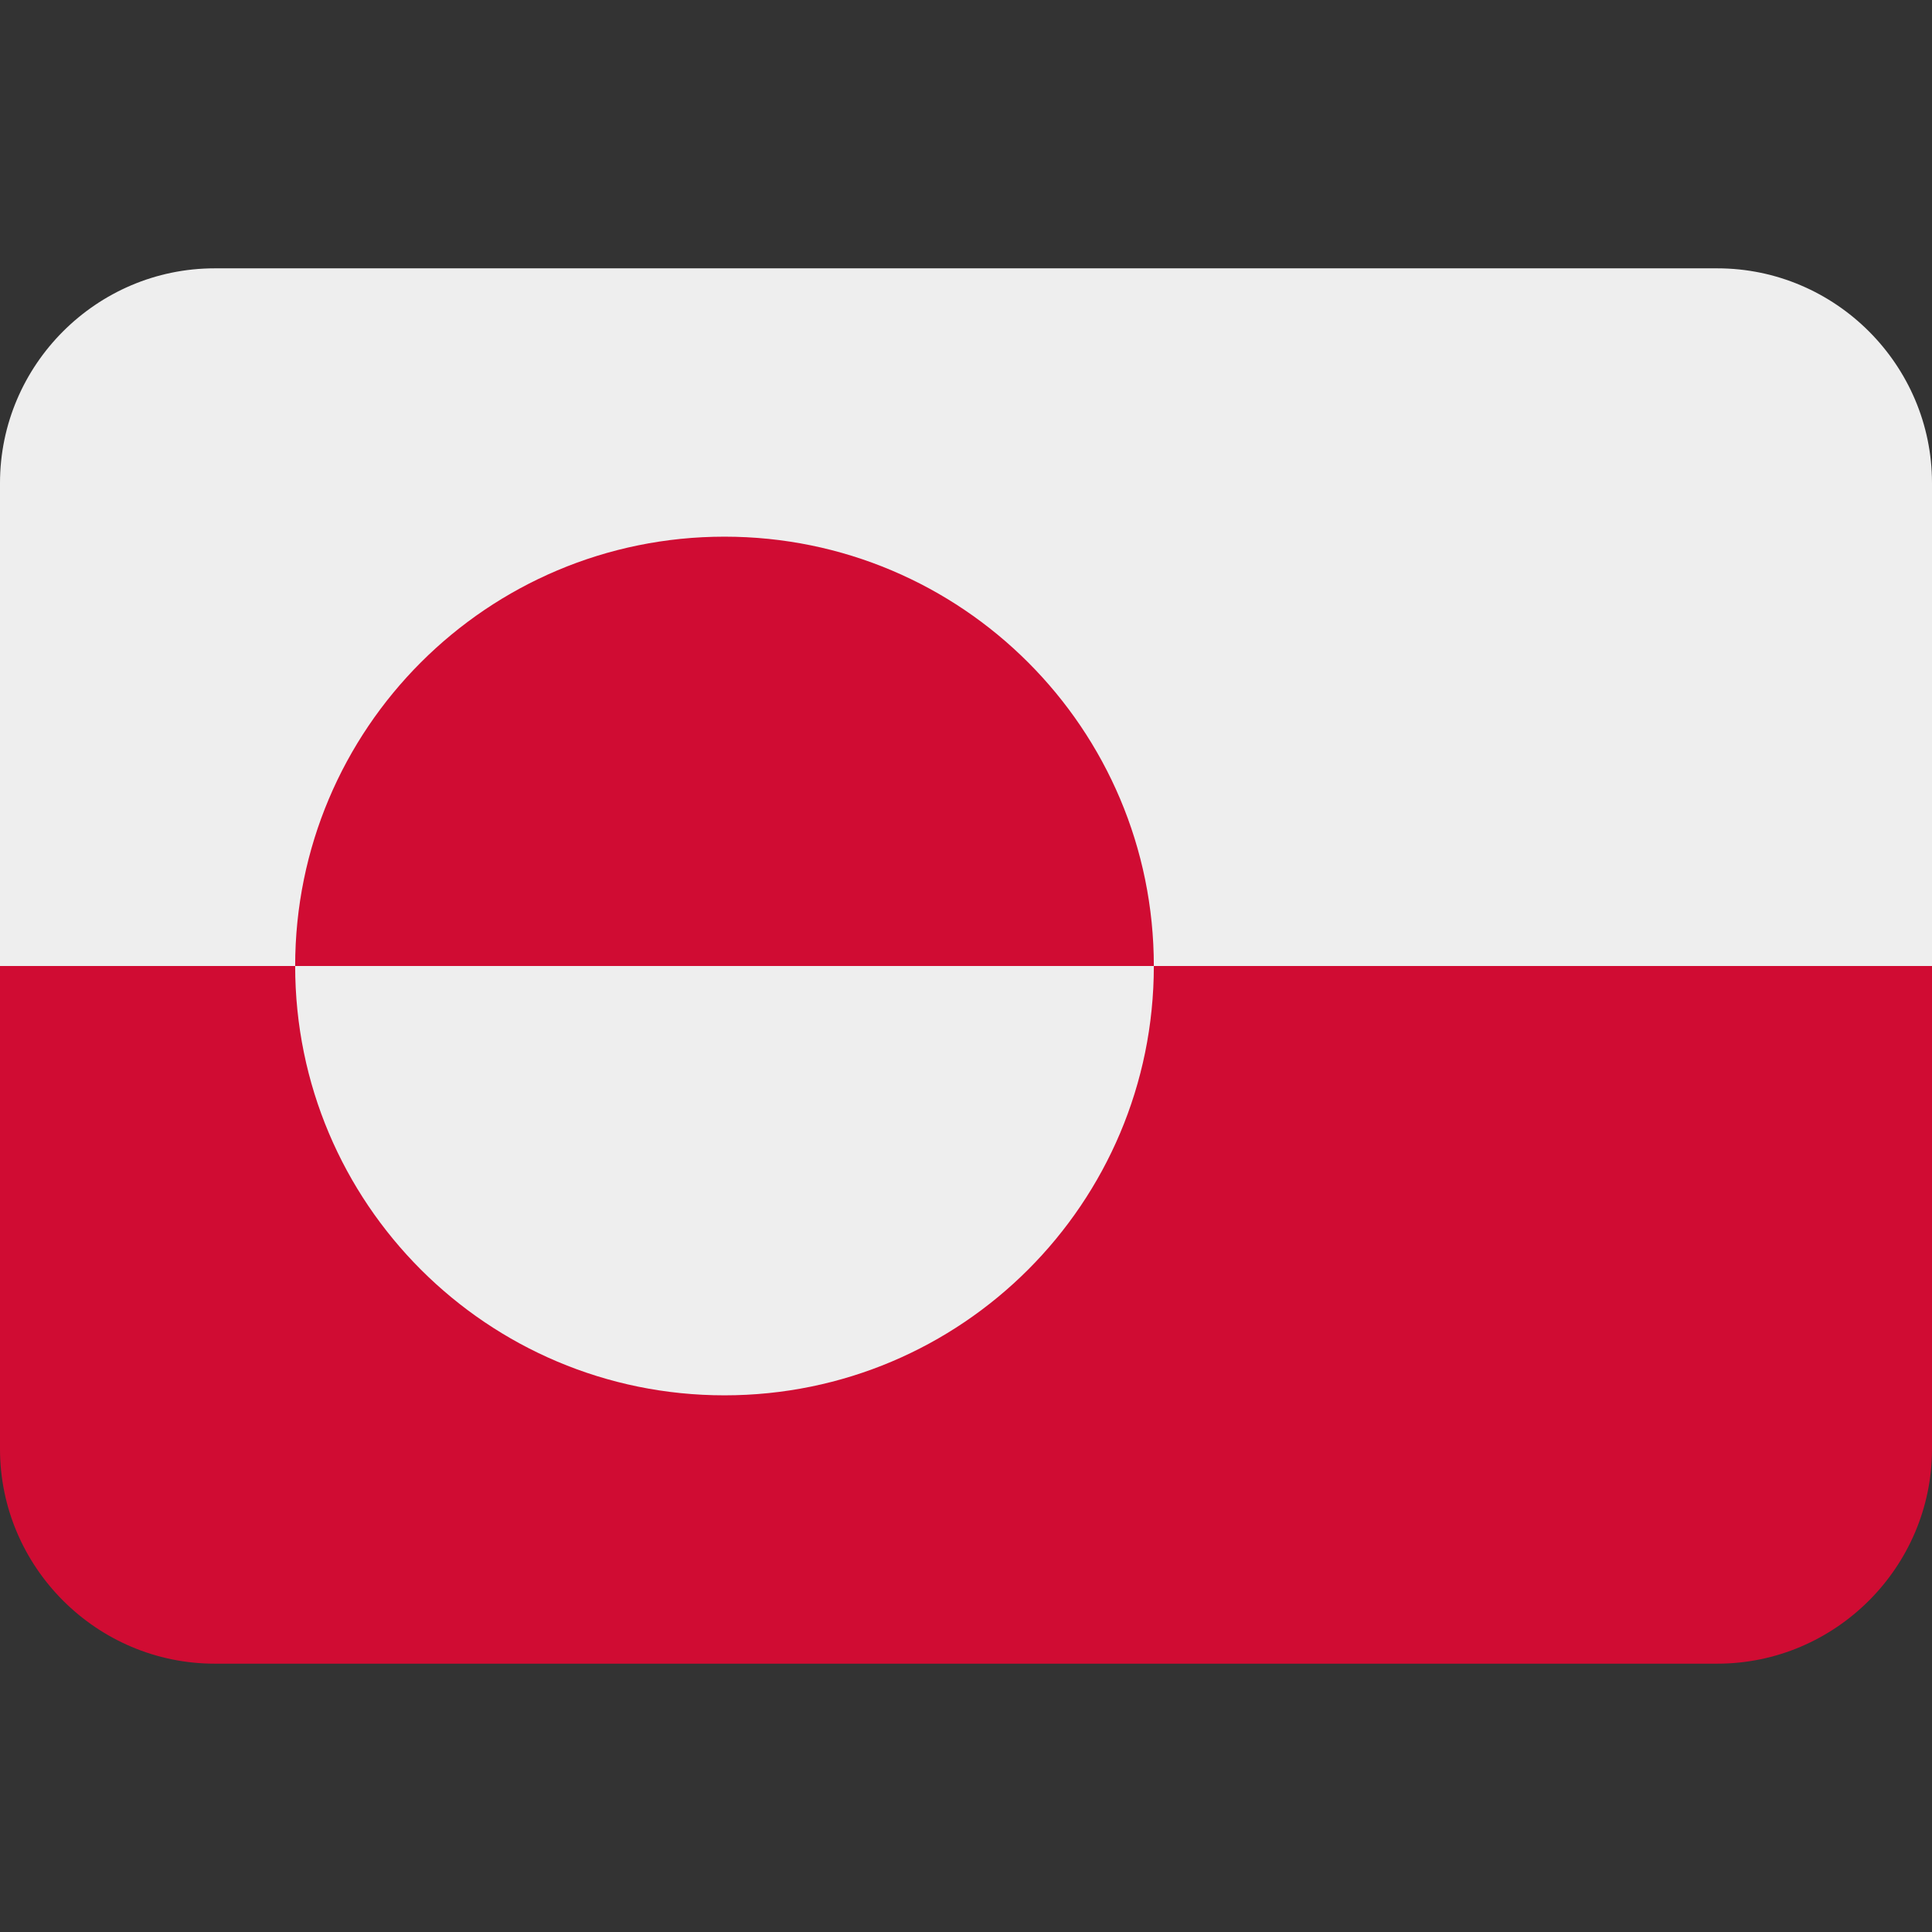 <svg xmlns="http://www.w3.org/2000/svg" viewBox="0 0 45 45" enable-background="new 0 0 45 45"><rect x="0" y="0" width="45" height="45" fill="#333333" stroke="none"/><defs><clipPath id="a"><path d="M4 31c-2.2 0-4-1.8-4-4V9c0-2.2 1.8-4 4-4h28c2.2 0 4 1.8 4 4v18c0 2.2-1.8 4-4 4H4z"/></clipPath></defs><g><g><g clip-path="url(#a)" transform="matrix(1.25 0 0 -1.25 0 45)"><path fill="#d00c33" d="M0 19h36V5H0v14z"/><path fill="#eee" d="M0 31h36V18H0v13z"/><g><path fill="#eee" d="M21.5 18c0-4.42-3.58-8-8-8s-8 3.58-8 8 3.58 8 8 8 8-3.58 8-8"/></g><g><path fill="#d00c33" d="M13.5 26c-4.42 0-8-3.58-8-8h16c0 4.42-3.58 8-8 8"/></g></g></g></g></svg>